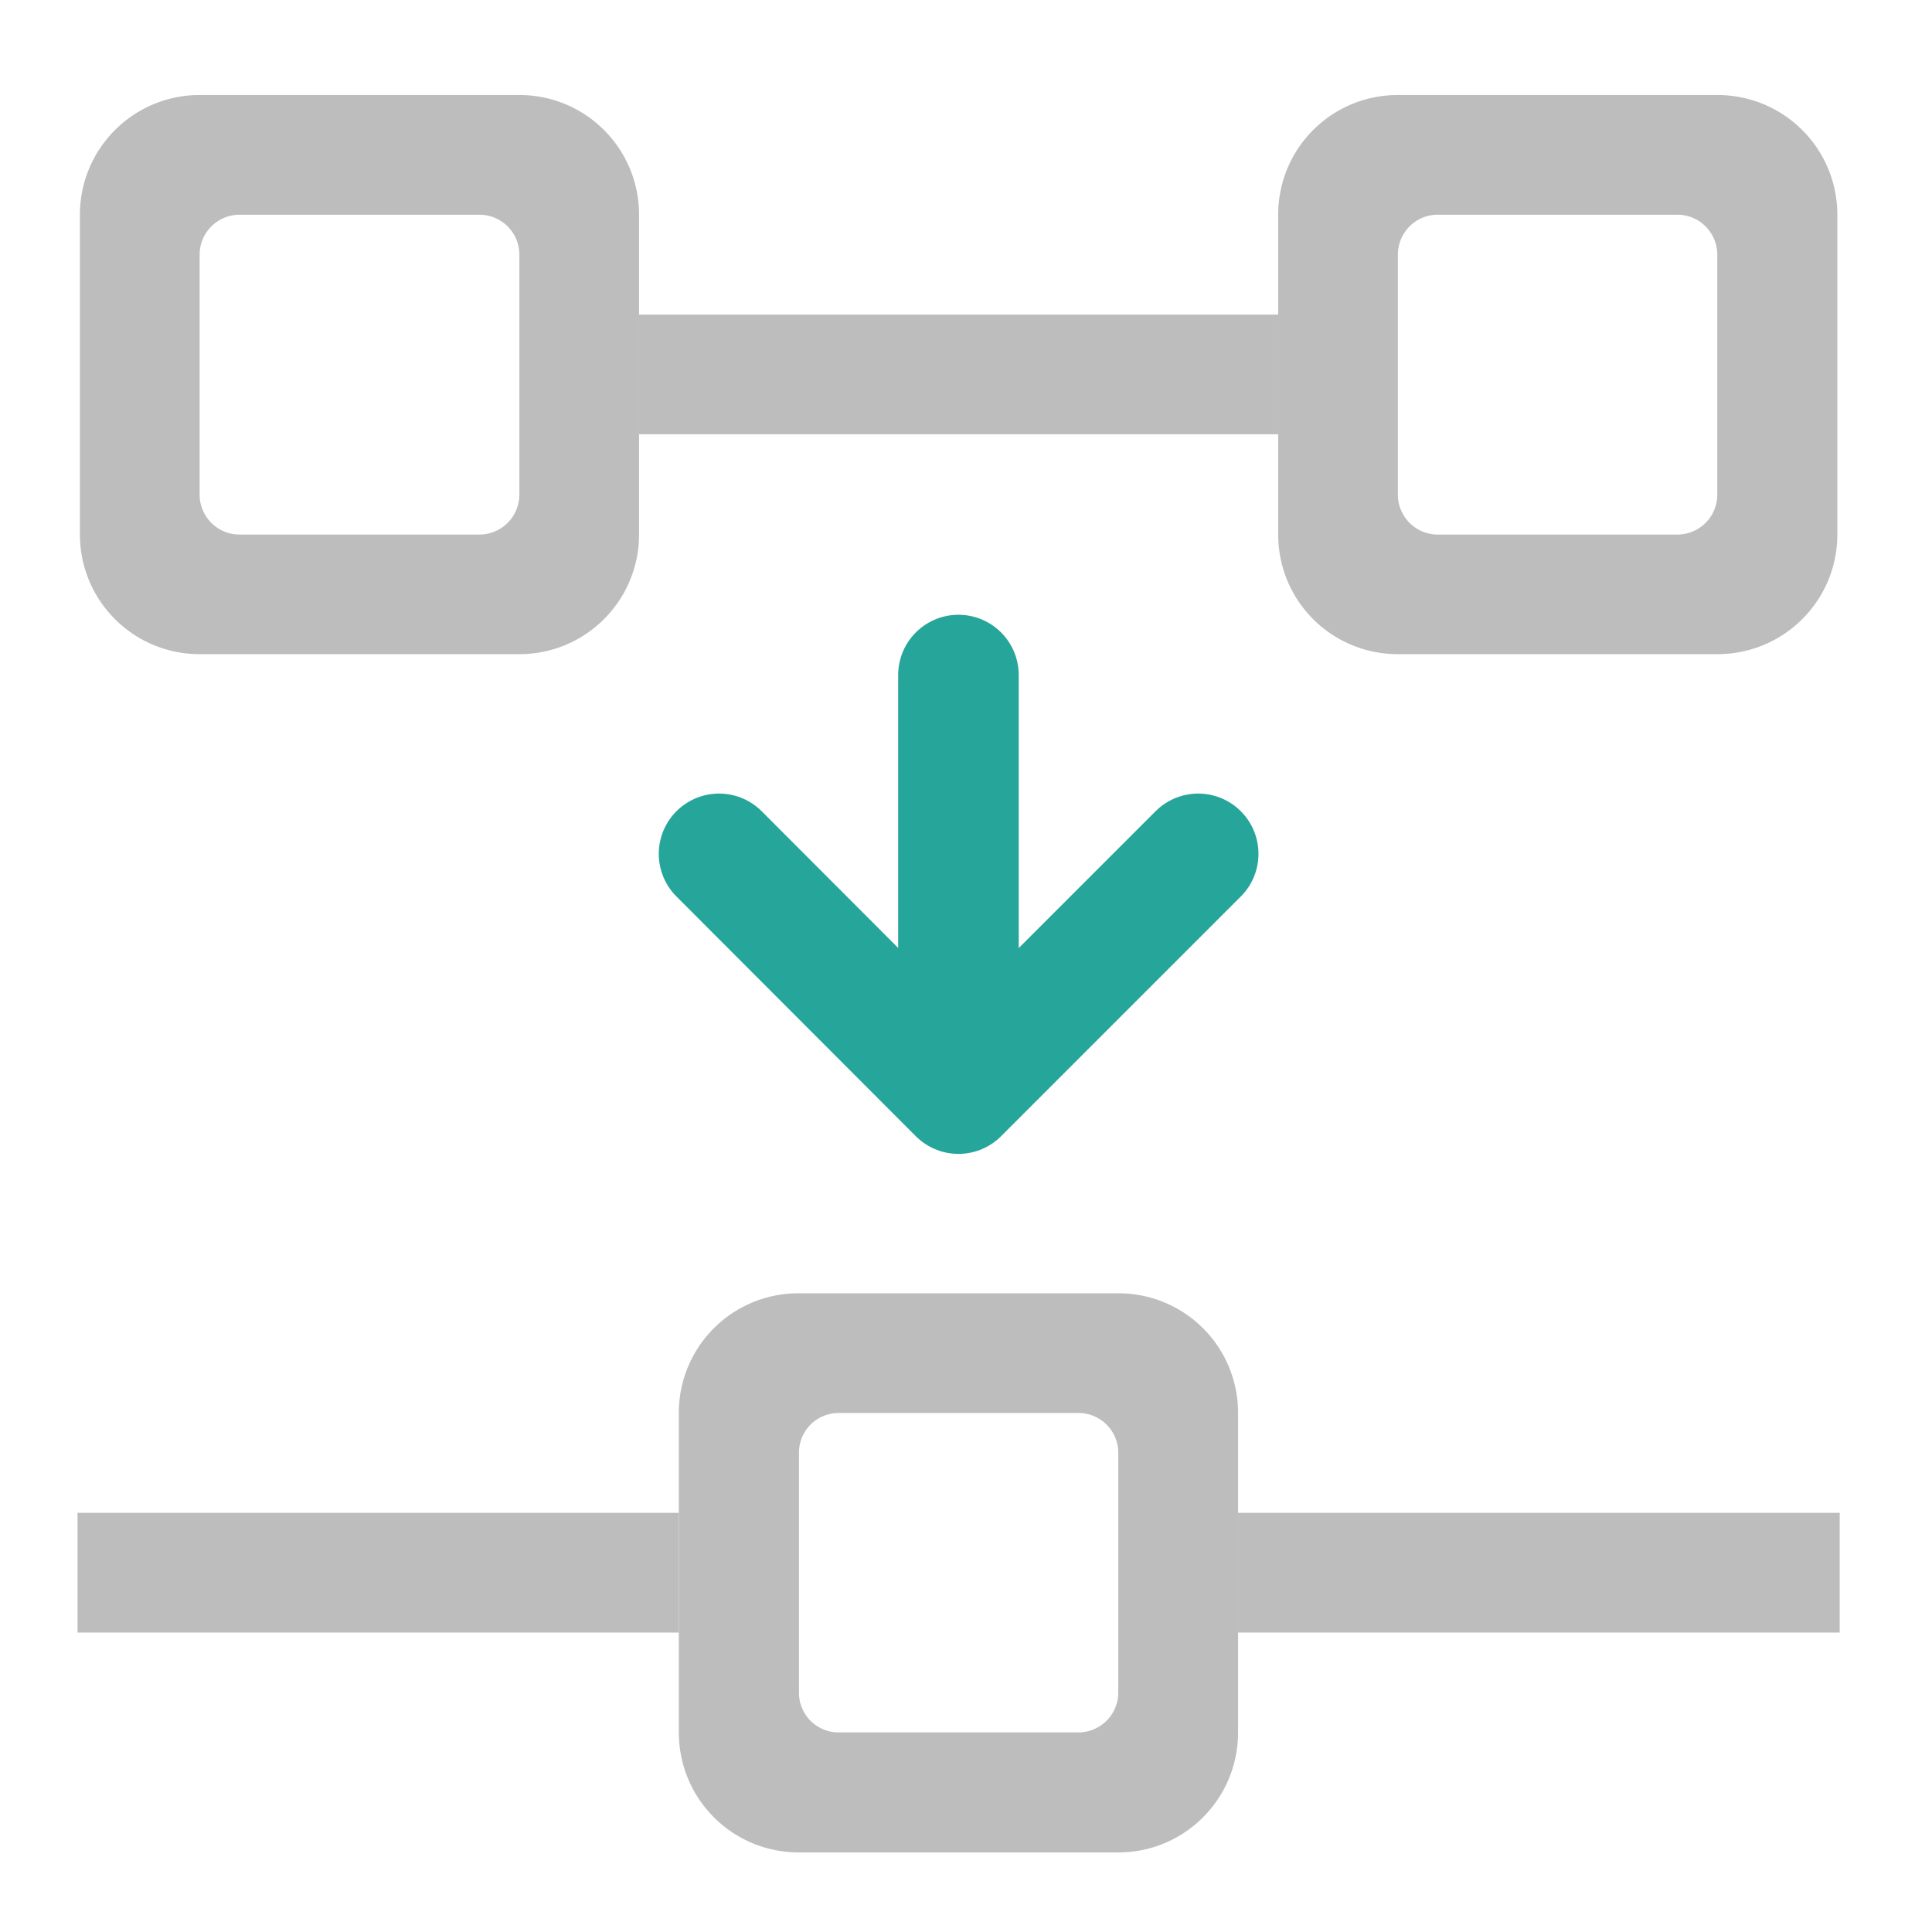 <svg xmlns="http://www.w3.org/2000/svg" width="22pt" height="22pt" viewBox="0 0 22 22"><path d="M2.273 1.082c-.753 0-1.363.61-1.363 1.363v3.64c0 .755.61 1.364 1.363 1.364h3.641c.754 0 1.363-.61 1.363-1.363v-3.64c0-.755-.609-1.364-1.363-1.364zm.457 1.363h2.727c.254 0 .457.203.457.457V5.63a.455.455 0 0 1-.457.457H2.73a.455.455 0 0 1-.457-.457V2.902c0-.254.204-.457.457-.457zm0 0M15.918 1.082a1.36 1.36 0 0 0-1.363 1.363v3.64a1.36 1.36 0 0 0 1.363 1.364h3.637c.758 0 1.367-.61 1.367-1.363v-3.64c0-.755-.61-1.364-1.367-1.364zm.453 1.363h2.73c.25 0 .454.203.454.457V5.63a.454.454 0 0 1-.453.457h-2.73a.454.454 0 0 1-.454-.457V2.902c0-.254.203-.457.453-.457zm0 0M9.098 14.727A1.36 1.36 0 0 0 7.73 16.09v3.637c0 .757.61 1.367 1.368 1.367h3.636c.754 0 1.364-.61 1.364-1.367V16.09a1.36 1.36 0 0 0-1.364-1.363zm.453 1.363h2.73c.25 0 .453.203.453.453v2.73c0 .25-.203.454-.453.454h-2.73a.451.451 0 0 1-.453-.454v-2.73c0-.25.199-.453.453-.453zm0 0" fill="#bdbdbd"/><path d="M7.277 3.582h7.278v1.363H7.277zm0 0M14.098 17.227h6.851v1.363h-6.851zm0 0M.883 17.227H7.73v1.363H.883zm0 0" fill="#bdbdbd"/><path d="M8.188 9.723l2.726 2.73 2.73-2.73M10.914 11.996V7.687" fill="none" stroke-width="1.373" stroke-linecap="round" stroke-linejoin="round" stroke="#26a69a"/></svg>